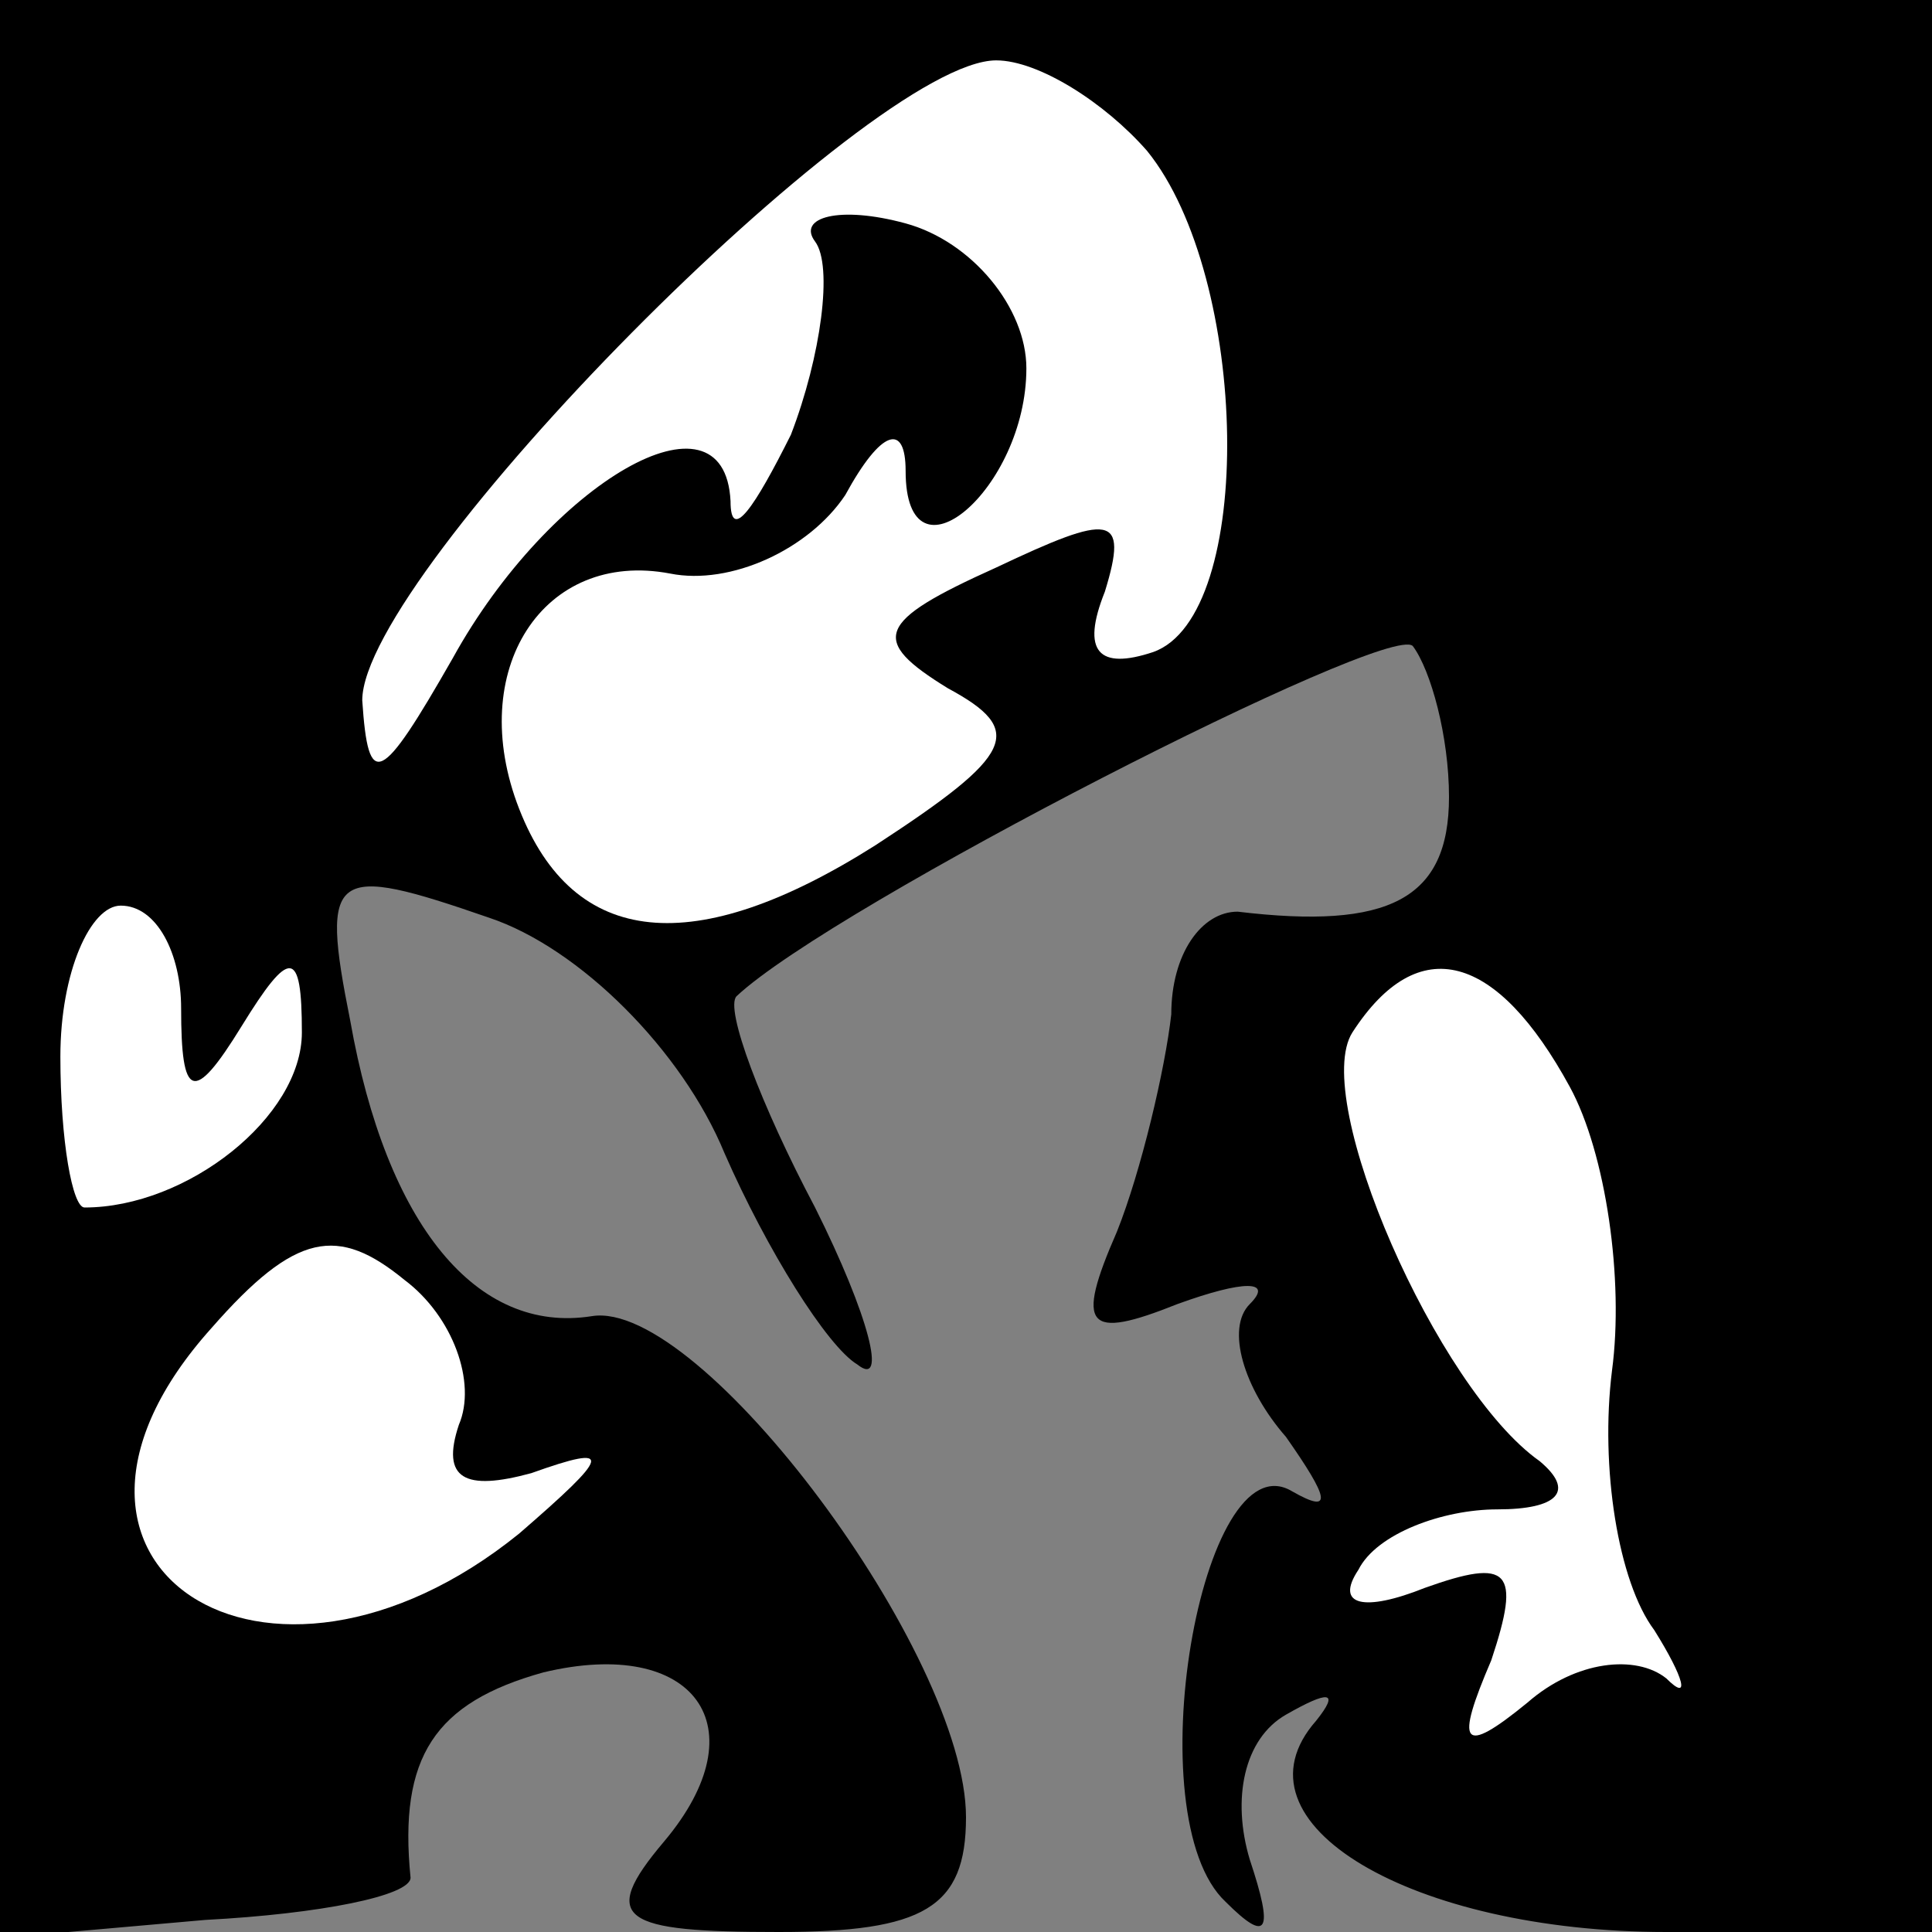 <?xml version="1.0" standalone="no"?>
<!DOCTYPE svg PUBLIC "-//W3C//DTD SVG 20010904//EN"
 "http://www.w3.org/TR/2001/REC-SVG-20010904/DTD/svg10.dtd">
<svg version="1.0" xmlns="http://www.w3.org/2000/svg"
 width="32pt" height="32pt" viewBox="0 0 32 32"
 preserveAspectRatio="xMidYMid meet">
<rect x="0" y="0" width="32" height="32" fill="#808080" stroke="none"/>
<g transform="translate(0,32) scale(0.1,-0.1)"
fill="#000000" stroke="none">
<path fill="#000000" stroke="none" d="M0 160 l0 -161 34 3 c19 1 34 4 34 7
-2 20 4 29 22 34 25 6 36 -9 20 -28 -11 -13 -7 -15 19 -15 24 0 31 4 31 19 0
27 -44 86 -62 83 -19 -3 -34 15 -40 49 -5 25 -3 26 23 17 15 -5 32 -22 39 -39
7 -16 17 -32 22 -35 5 -4 2 8 -7 26 -9 17 -15 33 -13 35 16 15 108 62 112 58
3 -4 6 -15 6 -25 0 -17 -10 -22 -35 -19 -6 0 -11 -7 -11 -17 -1 -9 -5 -26 -9
-36 -7 -16 -5 -18 10 -12 11 4 16 4 12 0 -4 -4 -1 -14 6 -22 7 -10 8 -13 1 -9
-15 9 -26 -54 -11 -68 7 -7 8 -5 4 7 -3 10 -1 20 6 24 7 4 9 4 5 -1 -15 -17
16 -35 58 -35 l44 0 0 160 0 160 -160 0 -160 0 0 -160z"/>
<path fill="#ffffff" stroke="none" d="M190 295 c17 -21 18 -77 1 -83 -9 -3
-12 0 -8 10 4 13 1 13 -18 4 -20 -9 -21 -12 -8 -20 13 -7 11 -11 -12 -26 -30
-19 -50 -17 -59 6 -9 23 4 43 25 39 10 -2 23 4 29 13 6 11 10 12 10 4 0 -20
20 -3 20 17 0 10 -9 21 -20 24 -11 3 -18 1 -15 -3 3 -4 1 -19 -4 -32 -6 -12
-10 -18 -10 -11 -1 20 -30 3 -46 -26 -12 -21 -14 -22 -15 -7 0 21 84 106 105
106 7 0 18 -7 25 -15z"/>
<path fill="#ffffff" stroke="none" d="M30 153 c0 -15 2 -16 10 -3 8 13 10 13
10 -1 0 -14 -19 -29 -36 -29 -2 0 -4 11 -4 25 0 14 5 25 10 25 6 0 10 -8 10
-17z"/>
<path fill="#ffffff" stroke="none" d="M260 140 c6 -11 9 -32 7 -47 -2 -16 1
-35 7 -43 5 -8 6 -12 2 -8 -5 4 -15 3 -23 -4 -11 -9 -12 -7 -6 7 5 15 3 17
-11 12 -10 -4 -15 -3 -11 3 3 6 14 10 23 10 10 0 13 3 7 8 -17 12 -38 60 -31
71 11 17 24 13 36 -9z"/>
<path fill="#ffffff" stroke="none" d="M76 84 c-3 -9 1 -11 12 -8 14 5 13 3
-2 -10 -42 -34 -86 -5 -51 34 14 16 21 17 32 8 8 -6 12 -17 9 -24z"/>
</g>
</svg>
